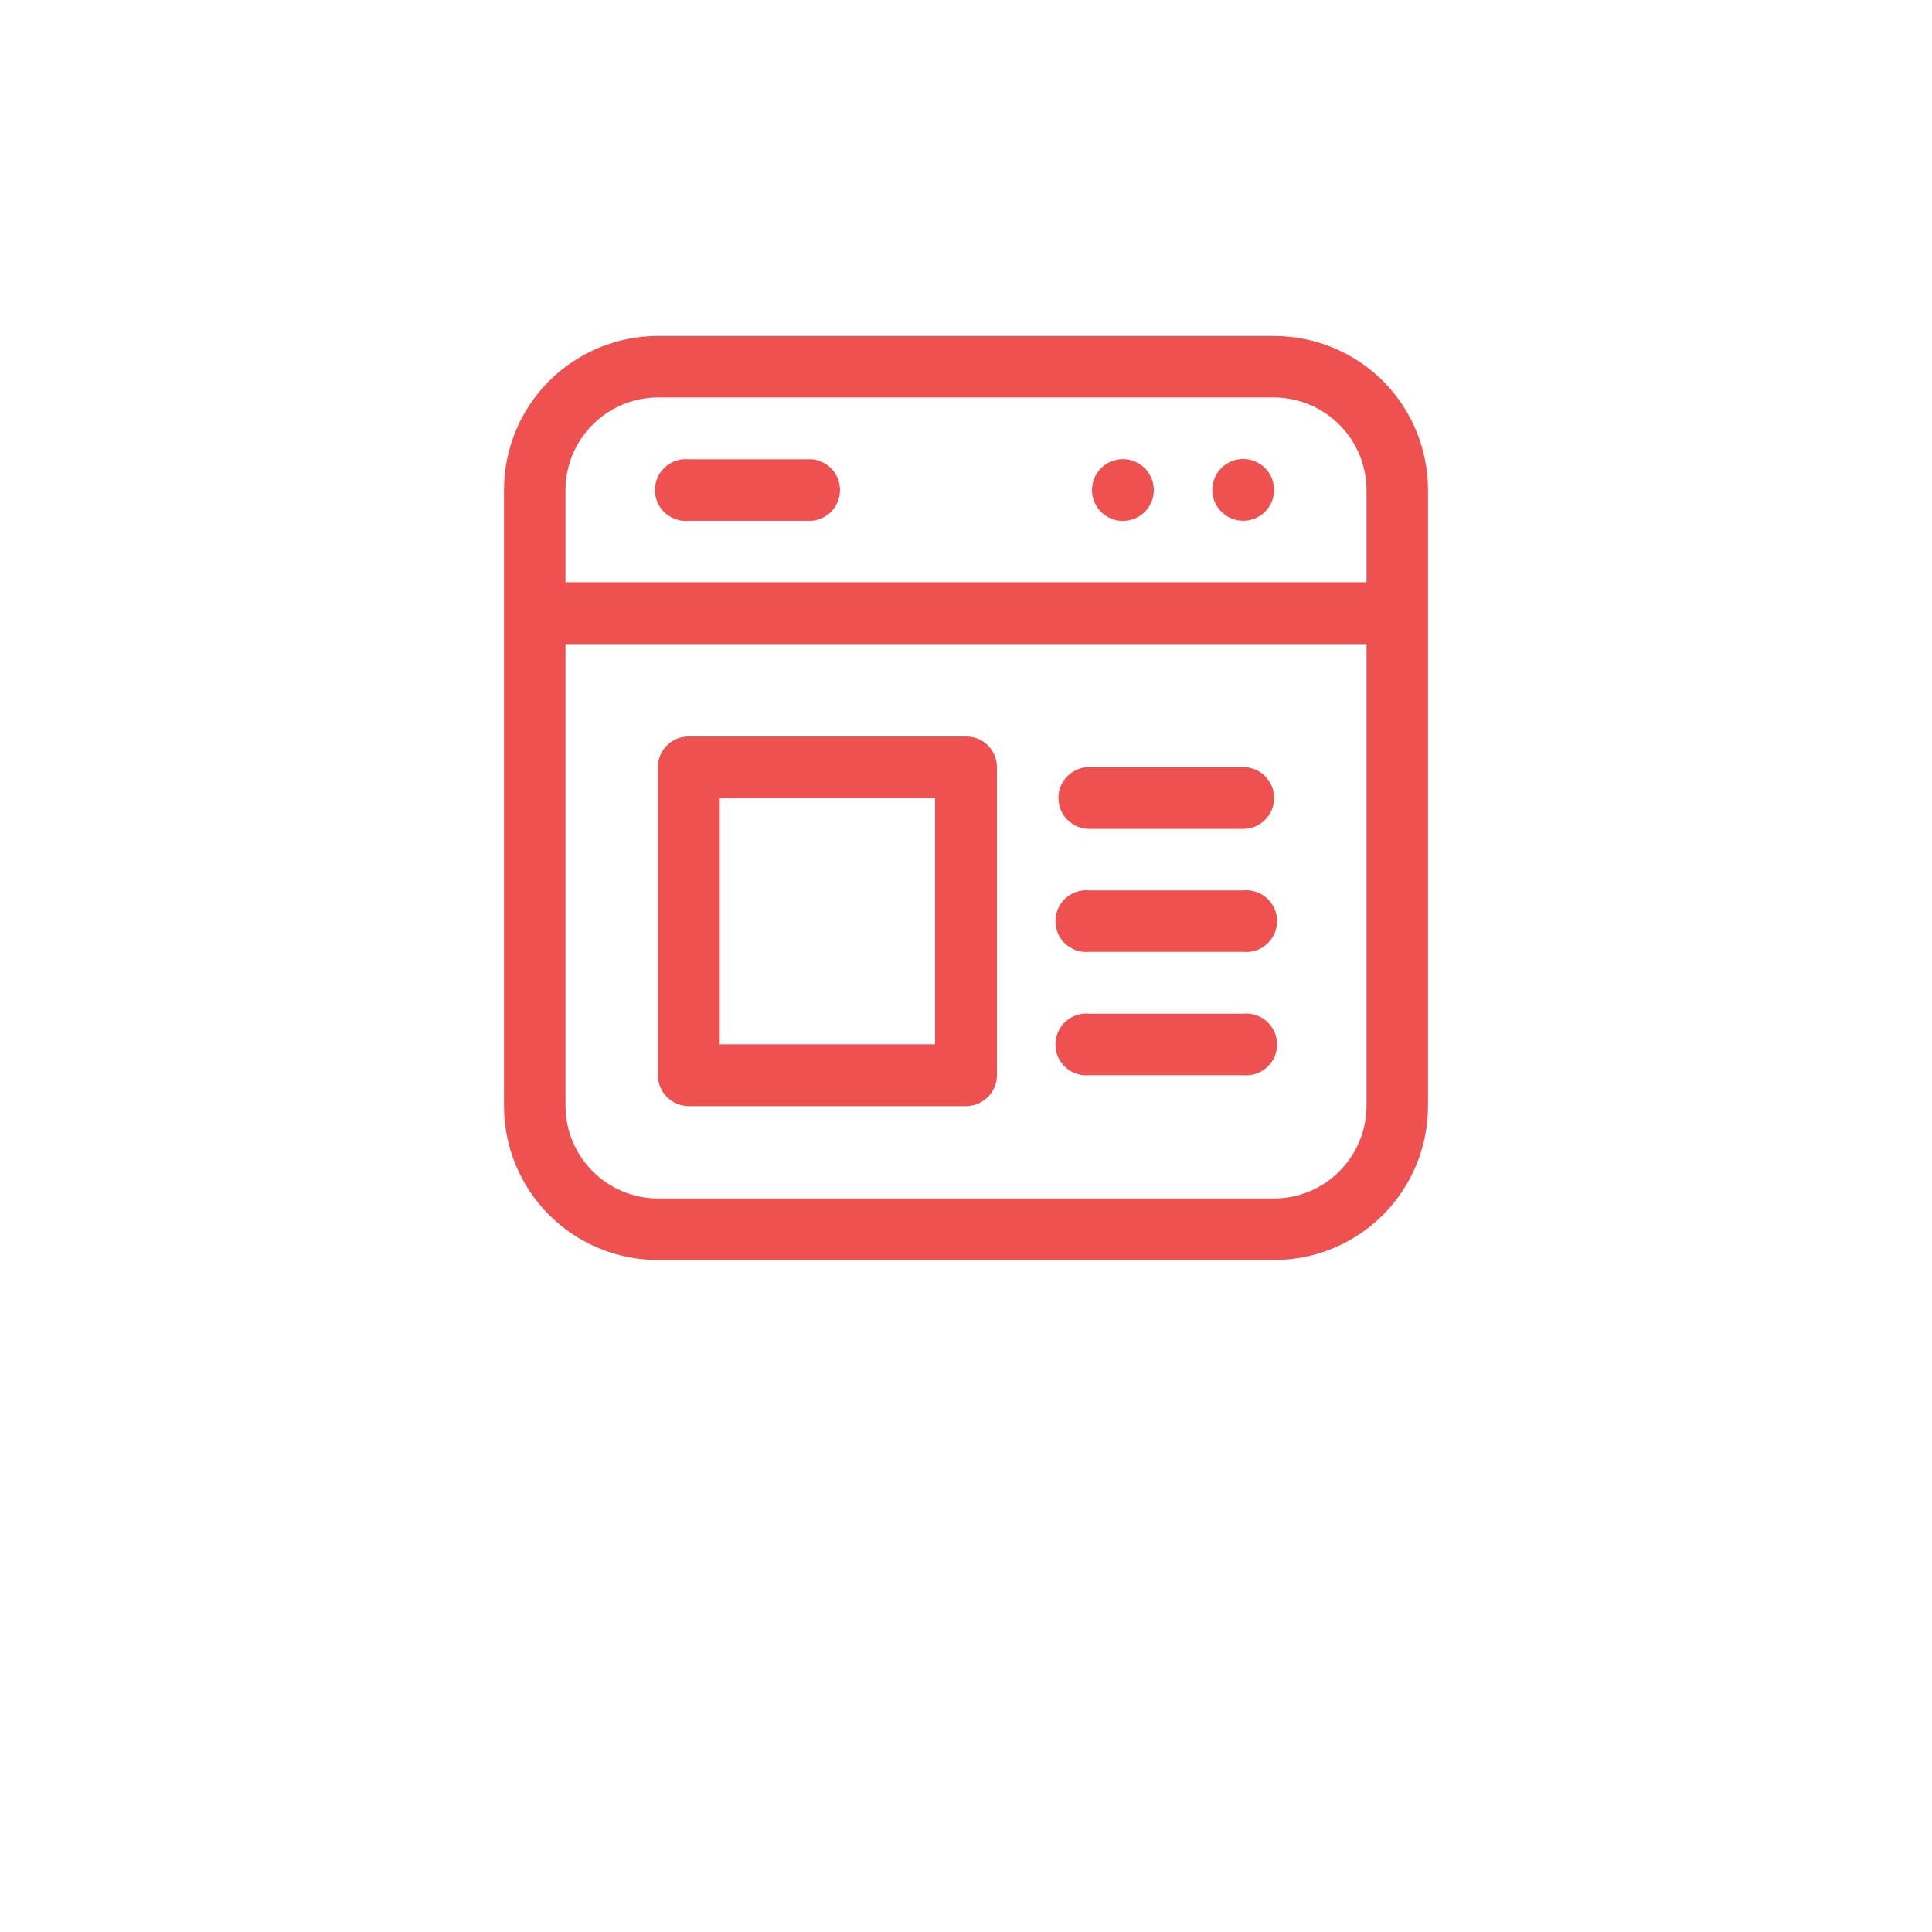 <svg width="46" height="46" viewBox="0 0 46 46" fill="none" xmlns="http://www.w3.org/2000/svg">
<g filter="url(#filter0_d_20_400)">
<path d="M32.928 9.072C32.24 8.386 31.308 8 30.336 8H15.664C14.693 8 13.761 8.386 13.073 9.073C12.386 9.76 12 10.693 12 11.664V26.336C12 27.308 12.386 28.239 13.073 28.927C13.761 29.614 14.693 30 15.664 30H30.336C31.308 30 32.239 29.614 32.927 28.927C33.614 28.239 34 27.308 34 26.336V11.664C34 10.693 33.614 9.76 32.928 9.072ZM14.111 10.111C14.314 9.906 14.556 9.743 14.823 9.633C15.09 9.522 15.376 9.464 15.664 9.464H30.336C30.919 9.466 31.477 9.699 31.889 10.111C32.301 10.523 32.534 11.082 32.536 11.664V13.864H13.464V11.664C13.466 11.081 13.698 10.523 14.111 10.111ZM31.889 27.889C31.686 28.094 31.444 28.257 31.177 28.367C30.91 28.478 30.624 28.535 30.336 28.536H15.664C15.082 28.534 14.523 28.301 14.111 27.889C13.699 27.477 13.466 26.919 13.464 26.336V15.336H32.536V26.336C32.534 26.919 32.301 27.477 31.889 27.889Z" fill="#EF5050"/>
<path d="M29.6 12.4C29.745 12.4 29.888 12.357 30.009 12.276C30.13 12.195 30.224 12.08 30.279 11.946C30.335 11.811 30.35 11.664 30.321 11.521C30.293 11.378 30.223 11.247 30.12 11.144C30.017 11.041 29.886 10.971 29.743 10.943C29.601 10.915 29.453 10.929 29.318 10.985C29.184 11.04 29.069 11.135 28.988 11.256C28.907 11.377 28.864 11.519 28.864 11.664C28.864 11.859 28.942 12.046 29.08 12.184C29.218 12.322 29.405 12.4 29.6 12.4Z" fill="#EF5050"/>
<path d="M26.664 12.4C26.767 12.41 26.869 12.398 26.967 12.366C27.064 12.334 27.154 12.281 27.23 12.213C27.306 12.144 27.366 12.059 27.408 11.966C27.45 11.872 27.471 11.771 27.471 11.668C27.471 11.565 27.45 11.464 27.408 11.37C27.366 11.276 27.306 11.192 27.23 11.123C27.154 11.054 27.064 11.002 26.967 10.97C26.869 10.937 26.767 10.926 26.664 10.936C26.482 10.953 26.314 11.038 26.191 11.174C26.068 11.309 26 11.485 26 11.668C26 11.851 26.068 12.027 26.191 12.162C26.314 12.298 26.482 12.382 26.664 12.4Z" fill="#EF5050"/>
<path d="M16.4 12.4H19.335C19.517 12.382 19.686 12.298 19.809 12.162C19.932 12.027 20 11.851 20 11.668C20 11.485 19.932 11.309 19.809 11.174C19.686 11.038 19.517 10.953 19.335 10.936H16.4C16.298 10.926 16.195 10.937 16.097 10.97C16 11.002 15.91 11.054 15.835 11.123C15.758 11.192 15.698 11.276 15.656 11.37C15.615 11.464 15.593 11.565 15.593 11.668C15.593 11.771 15.615 11.872 15.656 11.966C15.698 12.059 15.758 12.144 15.835 12.213C15.91 12.281 16 12.334 16.097 12.366C16.195 12.398 16.298 12.41 16.4 12.4Z" fill="#EF5050"/>
<path d="M23 17.536H16.4C16.304 17.535 16.208 17.553 16.119 17.589C16.03 17.625 15.949 17.679 15.88 17.747C15.812 17.814 15.758 17.895 15.72 17.984C15.683 18.073 15.664 18.168 15.664 18.264V25.6C15.664 25.795 15.742 25.982 15.88 26.12C16.018 26.258 16.205 26.336 16.4 26.336H23C23.195 26.336 23.382 26.258 23.52 26.12C23.658 25.982 23.736 25.795 23.736 25.6V18.264C23.736 18.168 23.716 18.073 23.679 17.984C23.642 17.895 23.588 17.814 23.52 17.747C23.451 17.679 23.37 17.625 23.281 17.589C23.192 17.553 23.096 17.535 23 17.536ZM22.264 24.864H17.136V19H22.264V24.864Z" fill="#EF5050"/>
<path d="M29.6 18.264H25.936C25.741 18.264 25.553 18.342 25.415 18.48C25.277 18.618 25.2 18.805 25.2 19C25.2 19.195 25.277 19.382 25.415 19.52C25.553 19.658 25.741 19.736 25.936 19.736H29.6C29.795 19.736 29.982 19.658 30.12 19.52C30.258 19.382 30.336 19.195 30.336 19C30.336 18.805 30.258 18.618 30.12 18.48C29.982 18.342 29.795 18.264 29.6 18.264Z" fill="#EF5050"/>
<path d="M29.6 21.2H25.936C25.834 21.19 25.73 21.202 25.633 21.234C25.536 21.266 25.446 21.319 25.37 21.387C25.294 21.456 25.233 21.541 25.192 21.634C25.15 21.728 25.129 21.83 25.129 21.932C25.129 22.035 25.15 22.136 25.192 22.23C25.233 22.324 25.294 22.408 25.37 22.477C25.446 22.546 25.536 22.598 25.633 22.63C25.73 22.663 25.834 22.674 25.936 22.664H29.6C29.702 22.674 29.805 22.663 29.902 22.63C30 22.598 30.089 22.546 30.165 22.477C30.241 22.408 30.302 22.324 30.344 22.23C30.385 22.136 30.407 22.035 30.407 21.932C30.407 21.83 30.385 21.728 30.344 21.634C30.302 21.541 30.241 21.456 30.165 21.387C30.089 21.319 30 21.266 29.902 21.234C29.805 21.202 29.702 21.19 29.6 21.2Z" fill="#EF5050"/>
<path d="M29.6 24.136H25.936C25.834 24.126 25.73 24.137 25.633 24.17C25.536 24.202 25.446 24.254 25.37 24.323C25.294 24.392 25.233 24.476 25.192 24.57C25.15 24.664 25.129 24.765 25.129 24.868C25.129 24.97 25.15 25.072 25.192 25.166C25.233 25.259 25.294 25.344 25.37 25.413C25.446 25.482 25.536 25.534 25.633 25.566C25.73 25.598 25.834 25.61 25.936 25.6H29.6C29.702 25.61 29.805 25.598 29.902 25.566C30 25.534 30.089 25.482 30.165 25.413C30.241 25.344 30.302 25.259 30.344 25.166C30.385 25.072 30.407 24.97 30.407 24.868C30.407 24.765 30.385 24.664 30.344 24.57C30.302 24.476 30.241 24.392 30.165 24.323C30.089 24.254 30 24.202 29.902 24.17C29.805 24.137 29.702 24.126 29.6 24.136Z" fill="#EF5050"/>
</g>

</svg>
